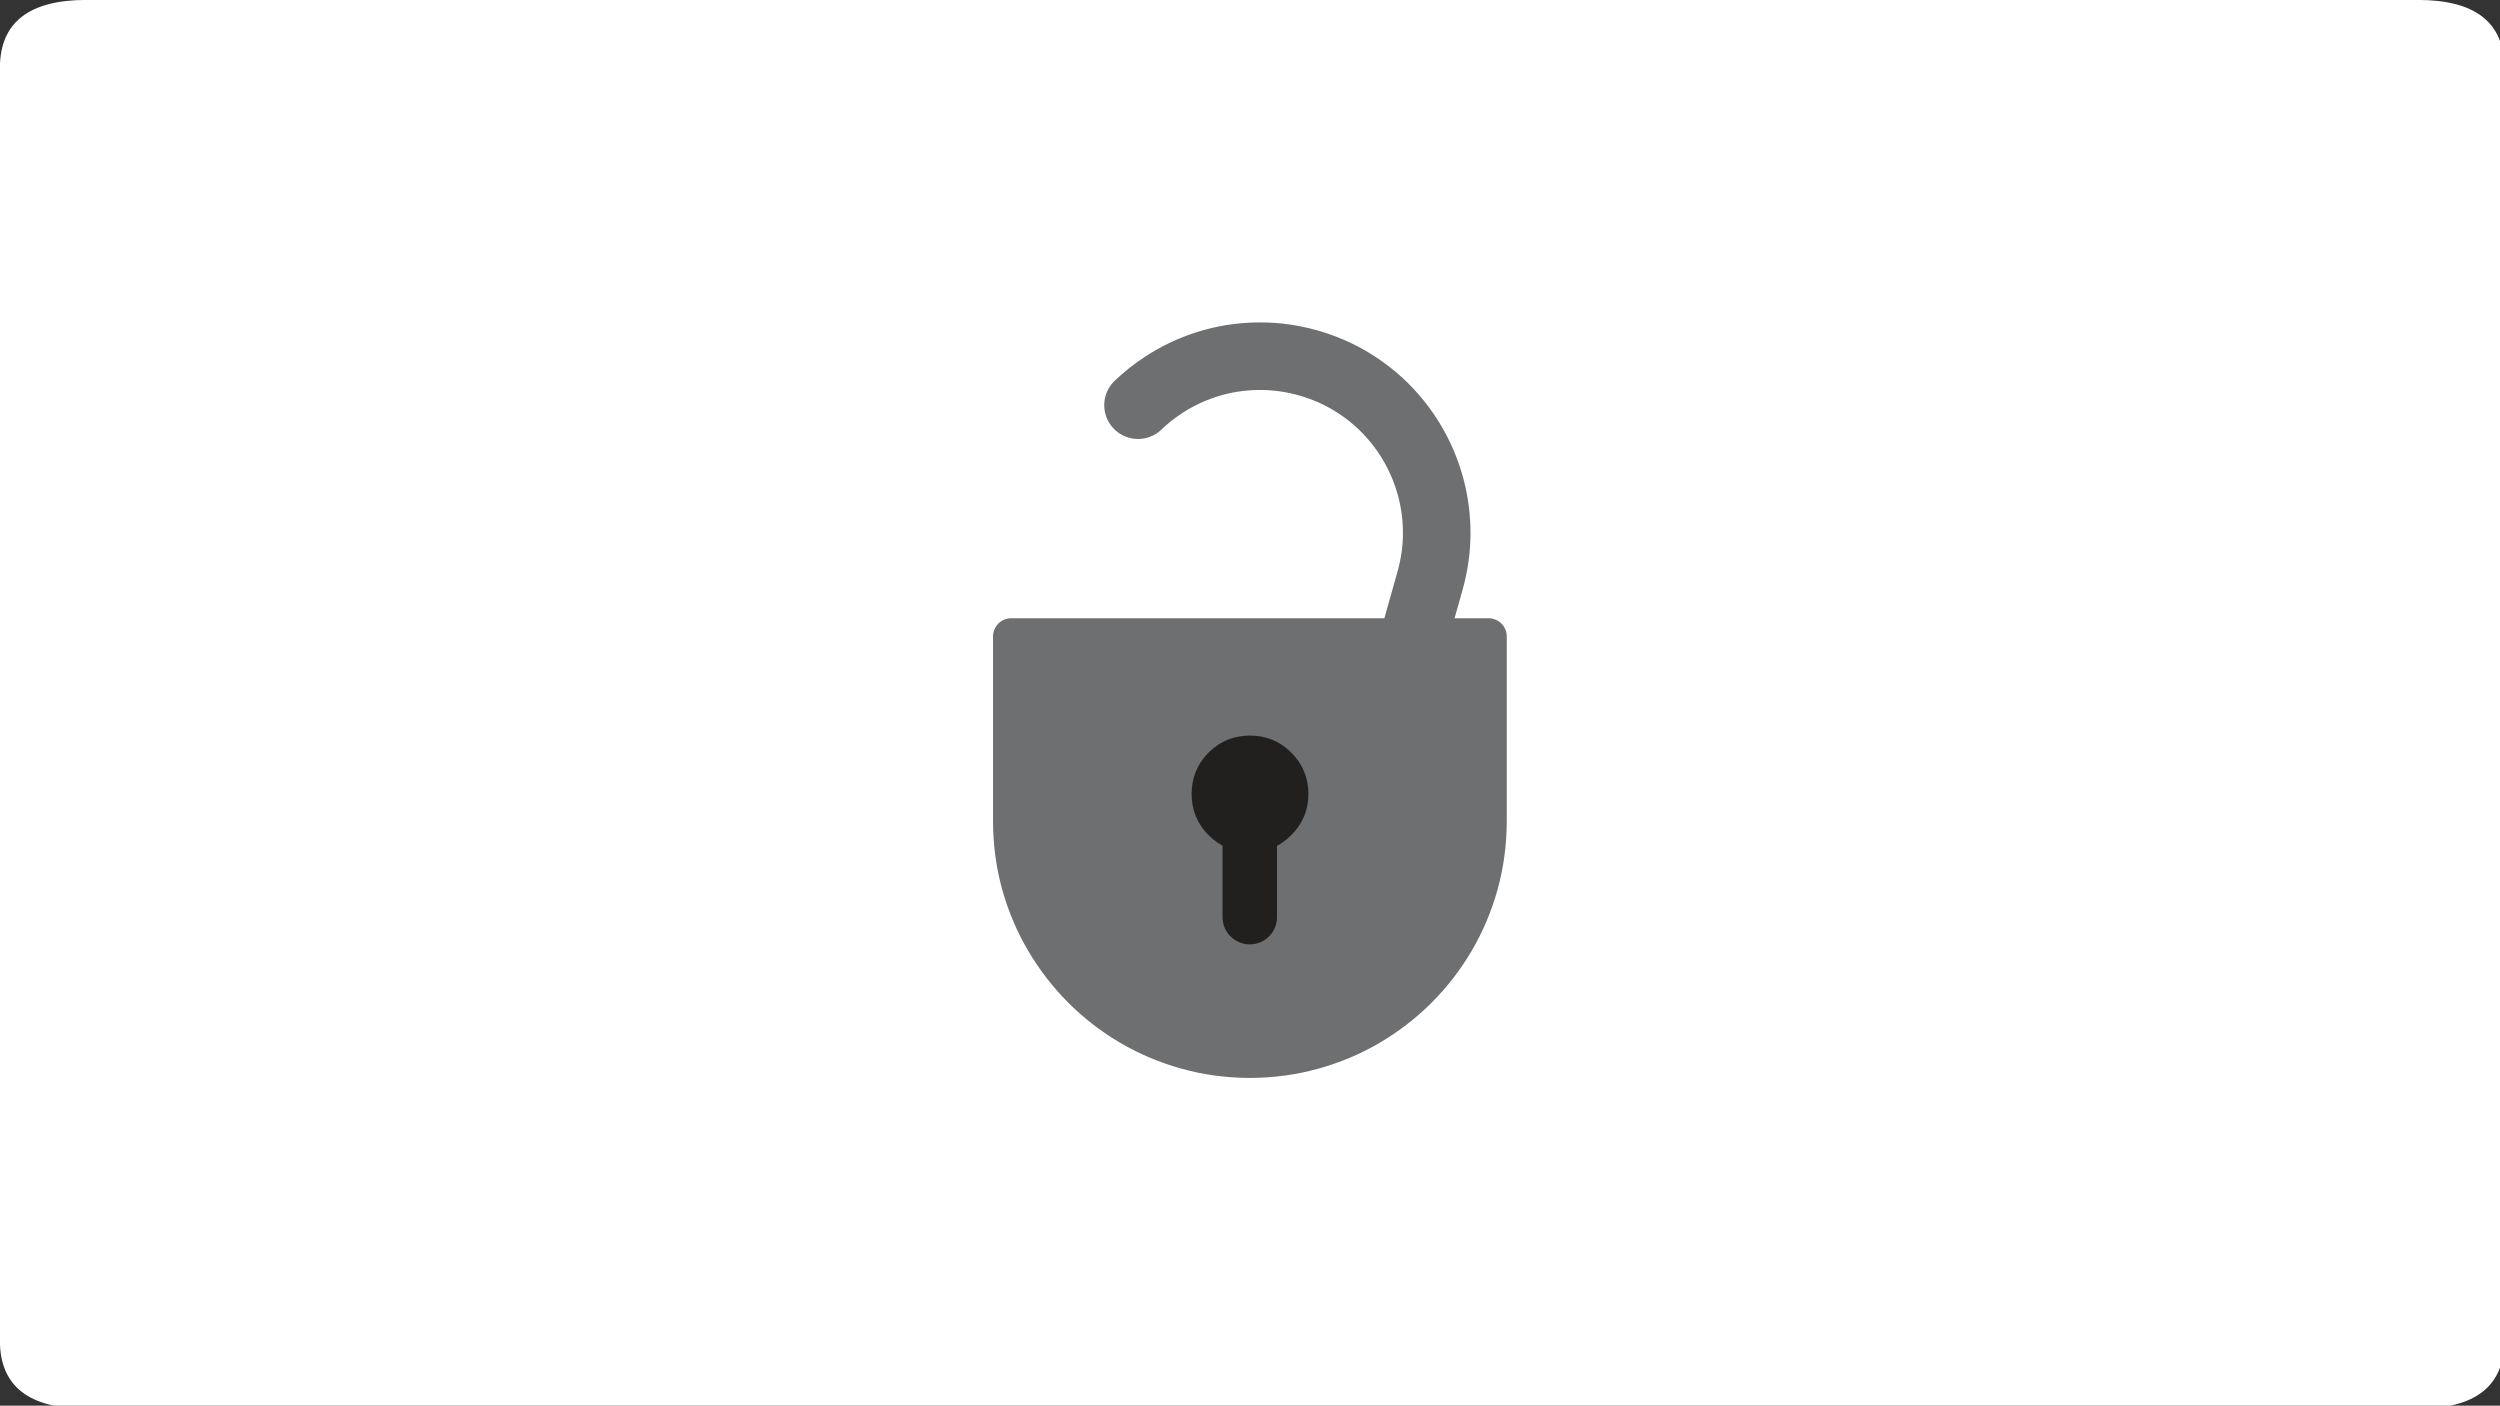 <?xml version="1.0" encoding="utf-8"?><svg xmlns:xlink="http://www.w3.org/1999/xlink" id="escena_regalo" image-rendering="auto" baseProfile="basic" version="1.1" x="0px" y="0px" width="546" height="307" xmlns="http://www.w3.org/2000/svg"><rect width="100%" height="100%" fill="#333333" stroke="none"/><defs><symbol id="parte_candado_2" overflow="visible"><path fill="none" stroke="#6D6F70" stroke-width="14.75" stroke-linecap="round" stroke-linejoin="round" d="M75.7,28.3Q77.06,33.199 77.075,38.525L77.075,89.7M75.7,28.3Q74.331,23.382 71.8,19.075 69.277,14.778 65.775,11.275 62.272,7.773 57.975,5.25 53.68,2.731 48.775,1.375 43.864,0.014 38.525,0 33.199,0.014 28.3,1.375 23.382,2.731 19.075,5.25 14.778,7.773 11.275,11.275 10.388,12.162 9.575,13.1 7.182,15.812 5.325,18.95"/>
</symbol></defs><g id="Scene_1" overflow="visible"><path fill="#FFF" d="M546.951,14.879Q546.951,-0.012 528.075,-0.012L18.855,-0.012Q-0.021,-0.012 -0.021,14.879L-0.021,292.766Q-0.021,307.656 18.855,307.656L528.075,307.656Q546.951,307.656 546.951,292.766L546.951,14.879"/><g style="display:none;"><path fill="none" stroke="#6D6F70" stroke-width="14.75" stroke-linecap="round" stroke-linejoin="round" d="M312.458,109.55Q313.881,114.454 313.877,119.78L313.686,170.954M312.458,109.55Q311.026,104.626 308.36,100.31 305.703,96.002 302.005,92.486 298.307,88.97 293.763,86.43 289.221,83.894 284.028,82.518 278.829,81.138 273.172,81.103 267.528,81.096 262.332,82.437 257.116,83.774 252.543,86.276 247.98,88.782 244.255,92.27 240.532,95.758 237.842,100.046 235.157,104.342 233.701,109.255 232.241,114.148 232.206,119.474L232.001,174.374"/><animate attributeName="display" repeatCount="indefinite" dur="2.25s" keyTimes="0;0.37;0.389;1" values="none;inline;none;none"/></g><g style="display:none;"><path fill="none" stroke="#6D6F70" stroke-width="14.75" stroke-linecap="round" stroke-linejoin="round" d="M310.243,105.933Q311.585,110.836 311.58,116.163L311.388,167.337M310.243,105.933Q308.893,101.009 306.378,96.693 303.87,92.386 300.382,88.871 296.892,85.356 292.604,82.817 288.319,80.282 283.419,78.907 278.513,77.528 273.174,77.494 267.848,77.489 262.944,78.831 258.021,80.169 253.705,82.671 249.398,85.178 245.883,88.667 242.368,92.156 239.829,96.444 237.294,100.742 235.919,105.655 234.54,110.548 234.506,115.874L234.301,170.774"/><animate attributeName="display" repeatCount="indefinite" dur="2.25s" keyTimes="0;0.352;0.37;0.389;1" values="none;inline;none;inline;inline"/></g><g style="display:none;"><path fill="none" stroke="#6D6F70" stroke-width="14.75" stroke-linecap="round" stroke-linejoin="round" d="M310.172,105.74Q311.536,110.637 311.556,115.964L311.596,167.139M310.172,105.74Q308.8,100.823 306.265,96.518 303.738,92.223 300.234,88.723 296.728,85.224 292.429,82.704 288.133,80.189 283.226,78.836 278.314,77.48 272.975,77.469 267.649,77.488 262.751,78.853 257.834,80.213 253.529,82.735 249.234,85.261 245.734,88.766 244.848,89.654 244.035,90.592 241.644,93.306 239.79,96.446"/><animate attributeName="display" repeatCount="indefinite" dur="2.25s" keyTimes="0;0.333;0.352;1" values="none;inline;none;none"/></g><g style="display:none;"><use xlink:href="#parte_candado_2" transform="matrix(0.895 0.445 -0.445 0.895 259.3 65.25)"/><animate attributeName="display" repeatCount="indefinite" dur="2.25s" keyTimes="0;0.296;0.333;1" values="none;inline;none;none"/></g><g style="display:none;"><path fill="none" stroke="#6D6F70" stroke-width="14.75" stroke-linecap="round" stroke-linejoin="round" d="M314.433,122.715Q313.658,127.733 311.483,132.588L290.457,179.173M314.433,122.715Q315.207,117.675 314.673,112.715 314.142,107.766 312.393,103.139 310.643,98.512 307.768,94.45 304.894,90.392 300.985,87.142 297.074,83.886 292.22,81.679 287.365,79.504 282.347,78.729 277.312,77.943 272.357,78.467 267.408,78.998 262.781,80.746 261.609,81.189 260.484,81.709 257.191,83.195 254.211,85.288"/><animate attributeName="display" repeatCount="indefinite" dur="2.25s" keyTimes="0;0.278;0.296;1" values="none;inline;none;none"/></g><g style="display:none;"><path fill="none" stroke="#6D6F70" stroke-width="14.75" stroke-linecap="round" stroke-linejoin="round" d="M314.358,121.099Q313.779,126.144 311.795,131.08L292.595,178.453M314.358,121.099Q314.936,116.032 314.209,111.096 313.486,106.171 311.558,101.615 309.629,97.059 306.598,93.111 303.568,89.168 299.535,86.072 295.499,82.97 290.563,80.954 285.627,78.969 280.582,78.391 275.52,77.801 270.588,78.517 265.663,79.24 261.107,81.168 259.953,81.656 258.849,82.219 255.616,83.832 252.72,86.04"/><animate attributeName="display" repeatCount="indefinite" dur="2.25s" keyTimes="0;0.259;0.278;1" values="none;inline;none;none"/></g><g style="display:none;"><path fill="none" stroke="#6D6F70" stroke-width="14.75" stroke-linecap="round" stroke-linejoin="round" d="M314.143,119.499Q313.761,124.563 311.969,129.573L294.625,177.661M314.143,119.499Q314.523,114.413 313.604,109.508 312.69,104.615 310.586,100.137 308.482,95.659 305.299,91.832 302.117,88.01 297.967,85.073 293.813,82.13 288.801,80.307 283.791,78.515 278.727,78.133 273.646,77.741 268.745,78.648 263.852,79.562 259.374,81.666 258.24,82.199 257.158,82.805 253.99,84.542 251.181,86.862"/><animate attributeName="display" repeatCount="indefinite" dur="2.25s" keyTimes="0;0.241;0.259;1" values="none;inline;none;none"/></g><g style="display:none;"><path fill="none" stroke="#6D6F70" stroke-width="14.75" stroke-linecap="round" stroke-linejoin="round" d="M314.02,117.977Q313.818,123.052 312.206,128.124L296.585,176.803M314.02,117.977Q314.219,112.881 313.126,108.012 312.037,103.154 309.776,98.753 307.513,94.353 304.195,90.641 300.879,86.934 296.627,84.147 292.37,81.353 287.296,79.71 282.225,78.098 277.15,77.897 272.058,77.685 267.192,78.767 262.334,79.855 257.933,82.117 256.819,82.69 255.759,83.334 252.655,85.183 249.931,87.601"/><animate attributeName="display" repeatCount="indefinite" dur="2.25s" keyTimes="0;0.222;0.241;1" values="none;inline;none;none"/></g><g style="display:none;"><path fill="none" stroke="#6D6F70" stroke-width="14.75" stroke-linecap="round" stroke-linejoin="round" d="M313.768,116.527Q313.752,121.611 312.325,126.743L298.478,176.009M313.768,116.527Q313.781,111.422 312.51,106.591 311.244,101.771 308.82,97.452 306.396,93.133 302.942,89.541 299.489,85.954 295.133,83.321 290.773,80.683 285.638,79.224 280.506,77.797 275.422,77.781 270.32,77.756 265.493,79.016 260.673,80.282 256.354,82.705 255.26,83.319 254.223,84.002 251.185,85.965 248.549,88.484"/><animate attributeName="display" repeatCount="indefinite" dur="2.25s" keyTimes="0;0.204;0.222;1" values="none;inline;none;none"/></g><g><use xlink:href="#parte_candado_2" transform="matrix(0.963 0.271 -0.271 0.963 248.55 68.8)"/><animate attributeName="display" repeatCount="indefinite" dur="2.25s" keyTimes="0;0.204;1" values="inline;none;none"/></g><g style="display:none;"><path fill="#6D6F70" d="M327.399,141.326L218.55,141.326 218.524,141.35 218.524,180.626Q218.543,187.668 220.456,194.149 222.378,200.629 225.937,206.307 229.516,211.969 234.473,216.589 239.421,221.202 245.488,224.532 251.558,227.852 258.487,229.648 265.431,231.445 272.974,231.476 280.518,231.445 287.461,229.648 294.391,227.852 300.461,224.532 306.541,221.202 311.502,216.589 316.446,211.969 320.012,206.307 323.571,200.629 325.493,194.149 327.419,187.668 327.451,180.626L327.451,141.35 327.399,141.326"/><path fill="#6D6F70" stroke-width="7.95" stroke-linecap="round" stroke-linejoin="round" d="M327.399,180.626L327.399,141.35 218.55,141.35 218.55,180.626Q218.565,187.669 220.482,194.149 222.415,200.618 225.989,206.282 229.553,211.947 234.499,216.564 239.445,221.181 245.514,224.507 251.582,227.832 258.513,229.624 265.442,231.425 272.974,231.451 280.507,231.425 287.435,229.624 294.38,227.832 300.461,224.507 306.53,221.181 311.476,216.564 316.422,211.947 319.986,206.282 323.547,200.618 325.467,194.149 327.384,187.669 327.399,180.626"/><path fill="none" stroke="#6D6F70" stroke-width="7.95" stroke-linecap="round" stroke-linejoin="round" d="M327.399,180.626L327.399,141.35 218.55,141.35 218.55,180.626Q218.565,187.669 220.482,194.149 222.415,200.618 225.989,206.282 229.553,211.947 234.499,216.564 239.445,221.181 245.514,224.507 251.582,227.832 258.513,229.624 265.442,231.425 272.974,231.451 280.507,231.425 287.435,229.624 294.38,227.832 300.461,224.507 306.53,221.181 311.476,216.564 316.422,211.947 319.986,206.282 323.547,200.618 325.467,194.149 327.384,187.669 327.399,180.626"/><path fill="#221F1F" d="M286.325,174.877Q286.325,169.712 282.409,166.057 278.546,162.451 273.012,162.451 267.479,162.451 263.563,166.057 259.7,169.712 259.7,174.877 259.7,180.043 263.563,183.649 267.479,187.303 273.012,187.303 278.546,187.303 282.409,183.649 286.325,180.043 286.325,174.877"/><path fill="none" stroke="#221F1F" stroke-width="11.9" stroke-linecap="round" stroke-linejoin="round" d="M272.975,176.677L272.975,201.091"/><animate attributeName="display" repeatCount="indefinite" dur="2.25s" keyTimes="0;0.37;0.389;1" values="none;inline;none;none"/></g><g><path fill="#6D6F70" d="M325.1,138.975L220.85,138.975 220.825,139 220.825,179.3Q220.844,186.526 222.675,193.175 224.516,199.824 227.925,205.65 231.352,211.46 236.1,216.2 240.839,220.934 246.65,224.35 252.463,227.757 259.1,229.6 265.75,231.443 272.975,231.475 280.2,231.443 286.85,229.6 293.487,227.757 299.3,224.35 305.123,220.934 309.875,216.2 314.61,211.46 318.025,205.65 321.434,199.824 323.275,193.175 325.12,186.526 325.15,179.3L325.15,139 325.1,138.975"/><path fill="#6D6F70" stroke-width="7.95" stroke-linecap="round" stroke-linejoin="round" d="M325.1,179.3L325.1,139 220.85,139 220.85,179.3Q220.865,186.527 222.7,193.175 224.551,199.813 227.975,205.625 231.388,211.438 236.125,216.175 240.862,220.912 246.675,224.325 252.487,227.736 259.125,229.575 265.761,231.423 272.975,231.45 280.189,231.423 286.825,229.575 293.476,227.736 299.3,224.325 305.113,220.912 309.85,216.175 314.587,211.438 318,205.625 321.411,199.813 323.25,193.175 325.085,186.527 325.1,179.3"/><path fill="none" stroke="#6D6F70" stroke-width="7.95" stroke-linecap="round" stroke-linejoin="round" d="M325.1,179.3L325.1,139 220.85,139 220.85,179.3Q220.865,186.527 222.7,193.175 224.551,199.813 227.975,205.625 231.388,211.438 236.125,216.175 240.862,220.912 246.675,224.325 252.487,227.736 259.125,229.575 265.761,231.423 272.975,231.45 280.189,231.423 286.825,229.575 293.476,227.736 299.3,224.325 305.113,220.912 309.85,216.175 314.587,211.438 318,205.625 321.411,199.813 323.25,193.175 325.085,186.527 325.1,179.3"/><path fill="#221F1F" d="M285.75,173.4Q285.75,168.1 282,164.35 278.3,160.65 273,160.65 267.7,160.65 263.95,164.35 260.25,168.1 260.25,173.4 260.25,178.7 263.95,182.4 267.7,186.15 273,186.15 278.3,186.15 282,182.4 285.75,178.7 285.75,173.4"/><path fill="none" stroke="#221F1F" stroke-width="11.9" stroke-linecap="round" stroke-linejoin="round" d="M272.95,175.25L272.95,200.3"/><animate attributeName="display" repeatCount="indefinite" dur="2.25s" keyTimes="0;0.37;0.389;1" values="inline;none;inline;inline"/></g><g style="display:none;"><path fill="none" stroke="#F30" stroke-width="10" stroke-linecap="round" stroke-linejoin="round" d="M169.038,143.376L169.609,143.376"/><path fill="none" stroke="#F30" stroke-width="10" stroke-linecap="round" stroke-linejoin="round" d="M180.633,178.171L181.249,177.556"/><path fill="none" stroke="#F30" stroke-width="10" stroke-linecap="round" stroke-linejoin="round" d="M180.638,108.544L181.399,109.304"/><animate attributeName="display" repeatCount="indefinite" dur="2.25s" keyTimes="0;0.407;0.426;1" values="none;inline;none;none"/></g><g style="display:none;"><path fill="none" stroke="#F30" stroke-width="10" stroke-linecap="round" stroke-linejoin="round" d="M176.458,143.376L182.842,143.376"/><path fill="none" stroke="#F30" stroke-width="10" stroke-linecap="round" stroke-linejoin="round" d="M187.785,177.07L192.679,172.177"/><path fill="none" stroke="#F30" stroke-width="10" stroke-linecap="round" stroke-linejoin="round" d="M187.636,109.491L192.214,114.069"/><animate attributeName="display" repeatCount="indefinite" dur="2.25s" keyTimes="0;0.389;0.407;1" values="none;inline;none;none"/></g><g style="display:none;"><path fill="none" stroke="#F30" stroke-width="10" stroke-linecap="round" stroke-linejoin="round" d="M182.384,143.376L194.257,143.376"/><path fill="none" stroke="#F30" stroke-width="10" stroke-linecap="round" stroke-linejoin="round" d="M193.141,171.764L201.537,163.369"/><path fill="none" stroke="#F30" stroke-width="10" stroke-linecap="round" stroke-linejoin="round" d="M193.086,114.941L201.481,123.337"/><animate attributeName="display" repeatCount="indefinite" dur="2.25s" keyTimes="0;0.352;0.389;1" values="none;inline;none;none"/></g></g></svg>